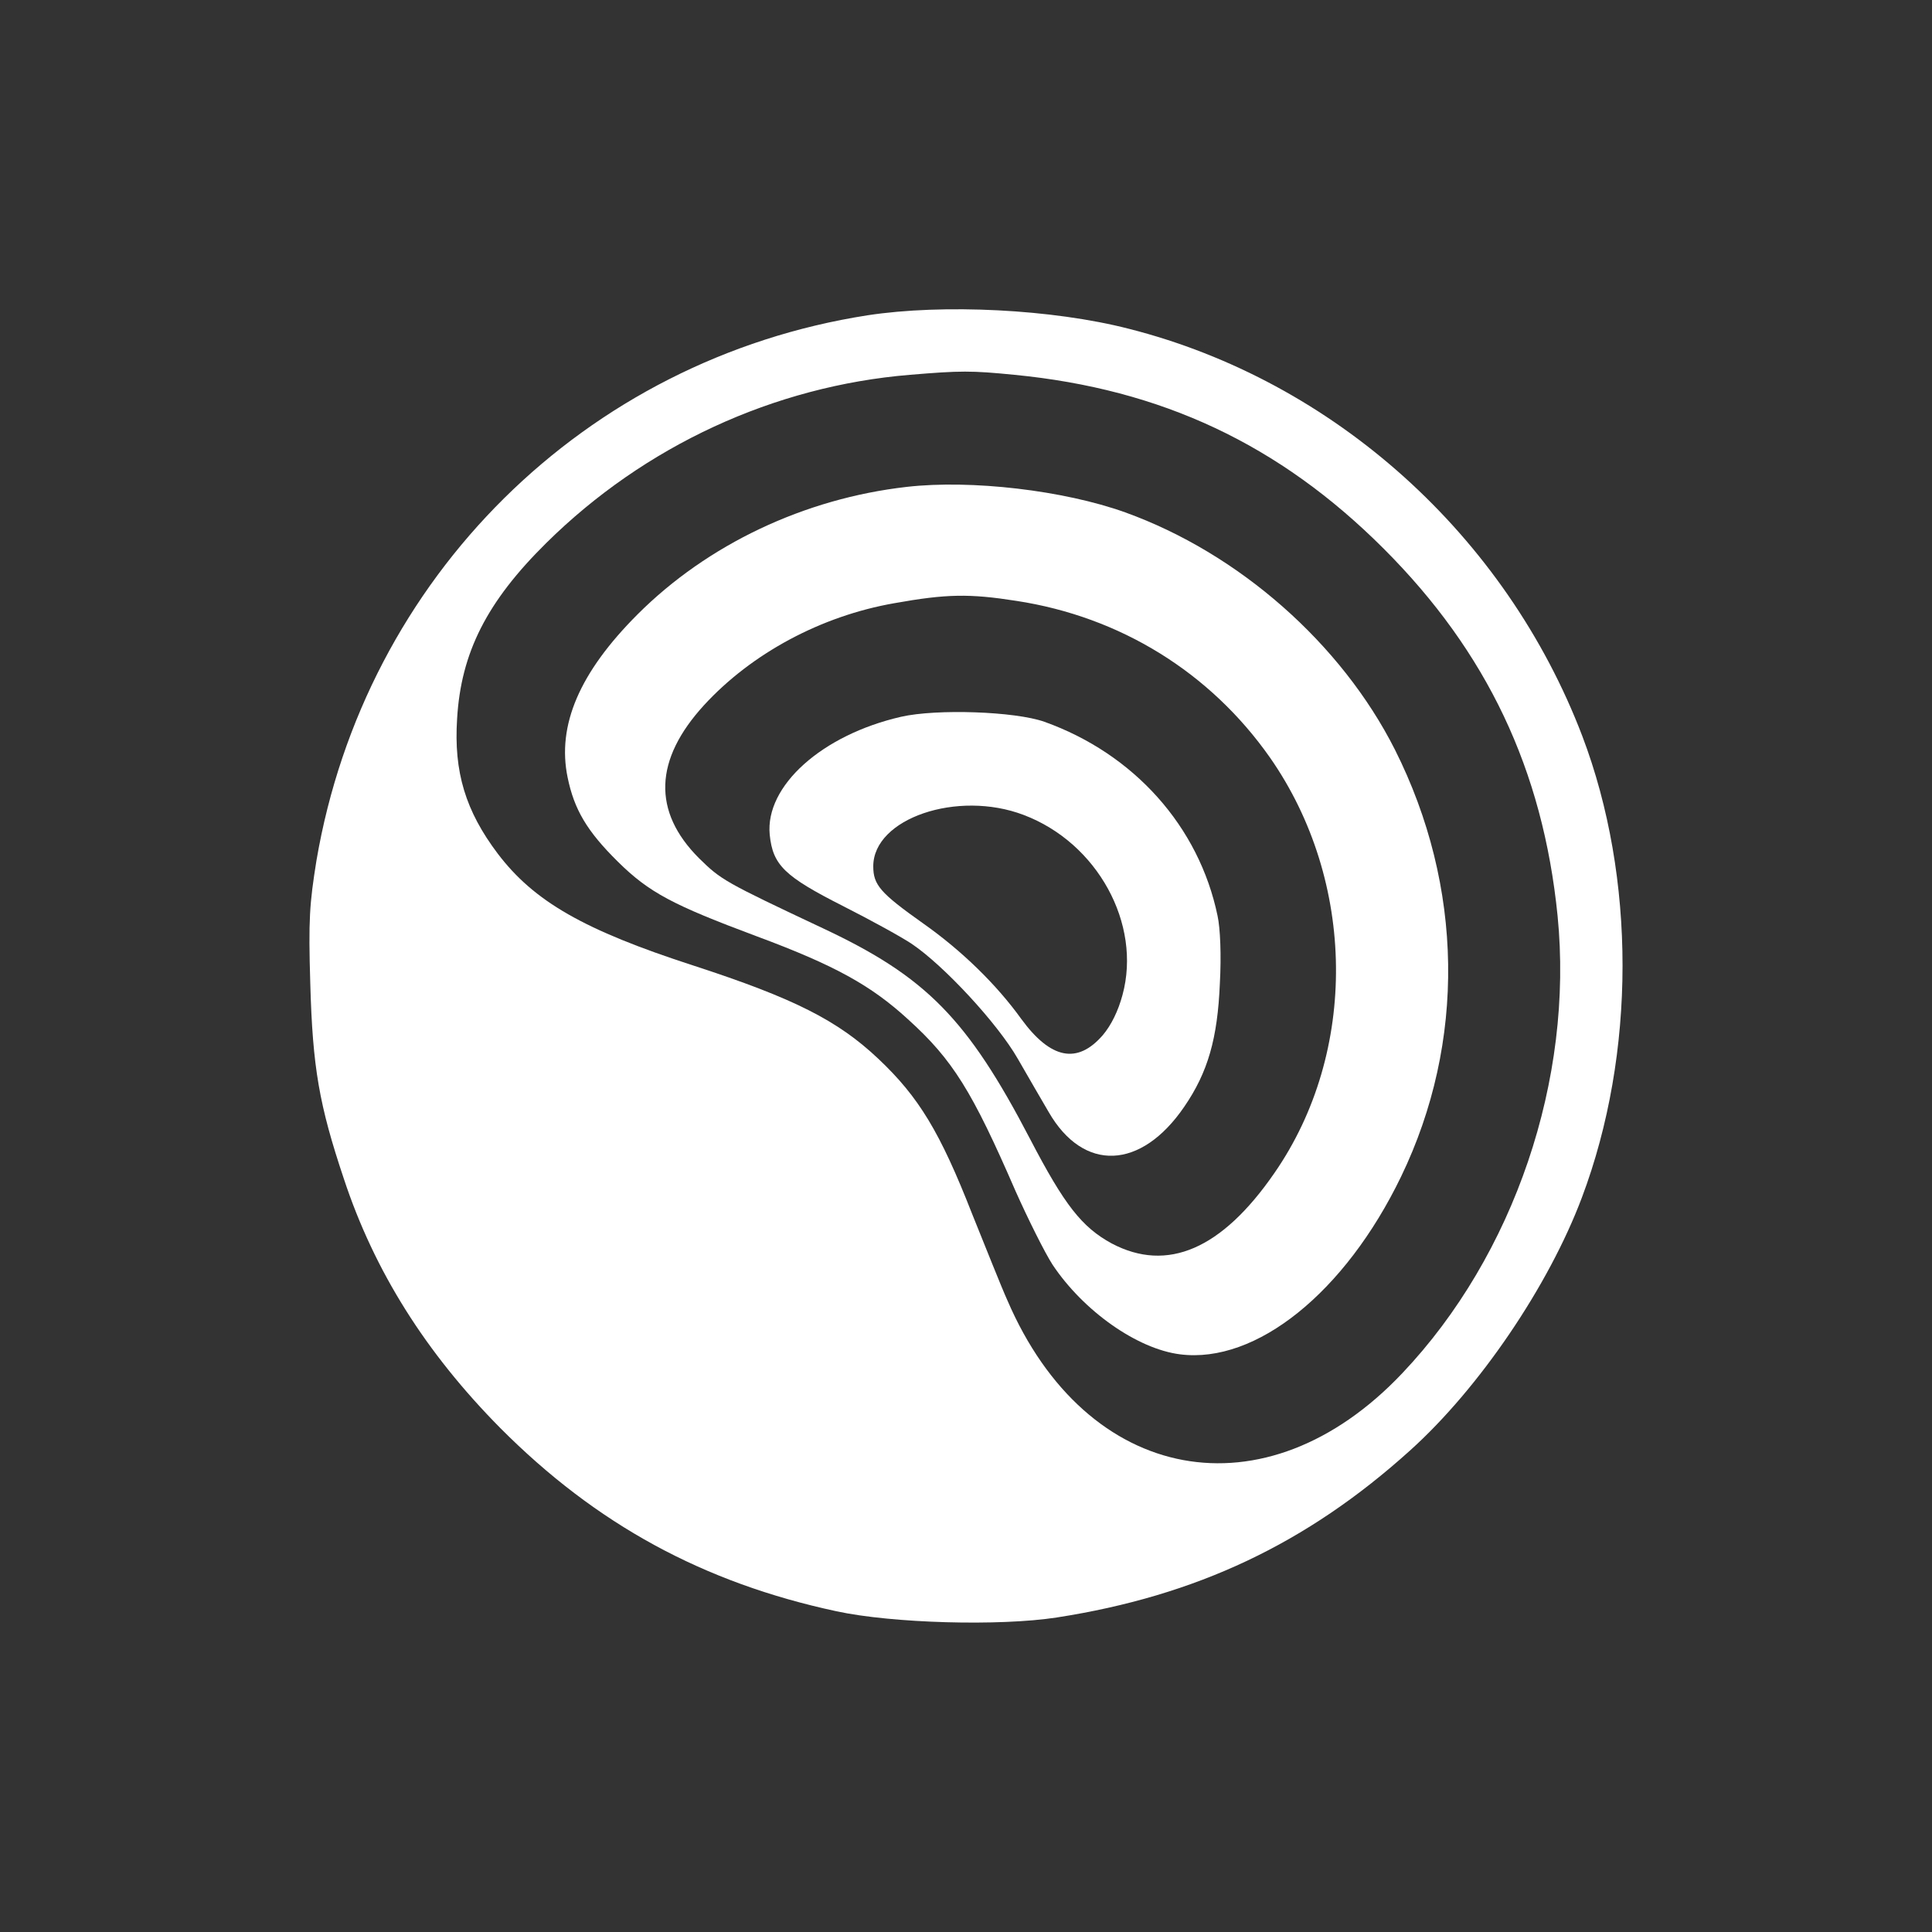 <svg xmlns="http://www.w3.org/2000/svg" version="1.0" width="500pt" height="500pt" viewBox="0 0 500 500" preserveAspectRatio="xMidYMid meet">

<rect x="0" y="0" width="500" height="500" fill="#333333" stroke="none"/>

<g transform="translate(0,500) scale(0.1,-0.1)" fill="#ffffff" stroke="none">
<path d="M2245 4184 c-731 -114 -1301 -678 -1426 -1411 -18 -112 -21 -153 -16 -318 6 -218 23 -315 87 -506 79 -239 212 -450 405 -645 248 -249 525 -400 870 -474 144 -31 421 -39 570 -16 361 56 647 191 914 432 179 161 359 426 445 655 140 372 140 828 1 1194 -198 519 -642 919 -1173 1054 -198 51 -481 65 -677 35z m380 -154 c381 -37 686 -180 956 -450 267 -267 412 -572 450 -950 42 -423 -112 -878 -402 -1184 -354 -374 -817 -288 -1022 189 -15 33 -55 134 -91 223 -83 212 -138 303 -243 402 -105 99 -217 156 -478 241 -284 92 -413 166 -507 290 -83 110 -114 211 -105 349 10 171 77 303 231 455 254 251 589 406 941 435 131 11 159 11 270 0z" fill="#ffffff"/>
<path d="M2347 3740 c-265 -30 -516 -149 -697 -330 -150 -150 -209 -287 -181 -422 17 -83 50 -139 130 -218 81 -80 142 -112 359 -193 202 -75 296 -127 392 -215 116 -105 166 -186 278 -444 33 -74 76 -160 96 -191 80 -120 219 -218 330 -232 197 -25 427 160 572 460 168 348 162 751 -16 1105 -139 275 -404 508 -698 614 -159 57 -398 85 -565 66z m283 -295 c269 -41 502 -185 657 -406 223 -320 228 -762 11 -1075 -136 -197 -277 -258 -421 -182 -77 42 -122 99 -211 270 -162 311 -269 420 -535 545 -257 121 -265 126 -322 182 -121 121 -116 255 13 396 123 134 303 231 493 264 134 24 194 25 315 6z" fill="#ffffff"/>
<path d="M2332 3145 c-205 -47 -352 -179 -340 -305 8 -79 38 -108 190 -185 73 -37 153 -81 178 -98 83 -56 222 -206 274 -297 27 -47 63 -109 80 -138 90 -156 239 -150 351 14 61 89 86 176 92 319 4 73 1 143 -6 175 -48 231 -216 419 -448 502 -76 27 -279 34 -371 13z m317 -254 c191 -72 306 -282 256 -466 -11 -41 -29 -78 -51 -104 -66 -76 -135 -62 -211 42 -64 89 -154 177 -255 248 -110 78 -128 99 -128 147 0 124 218 198 389 133z" fill="#ffffff"/>
</g>
</svg>